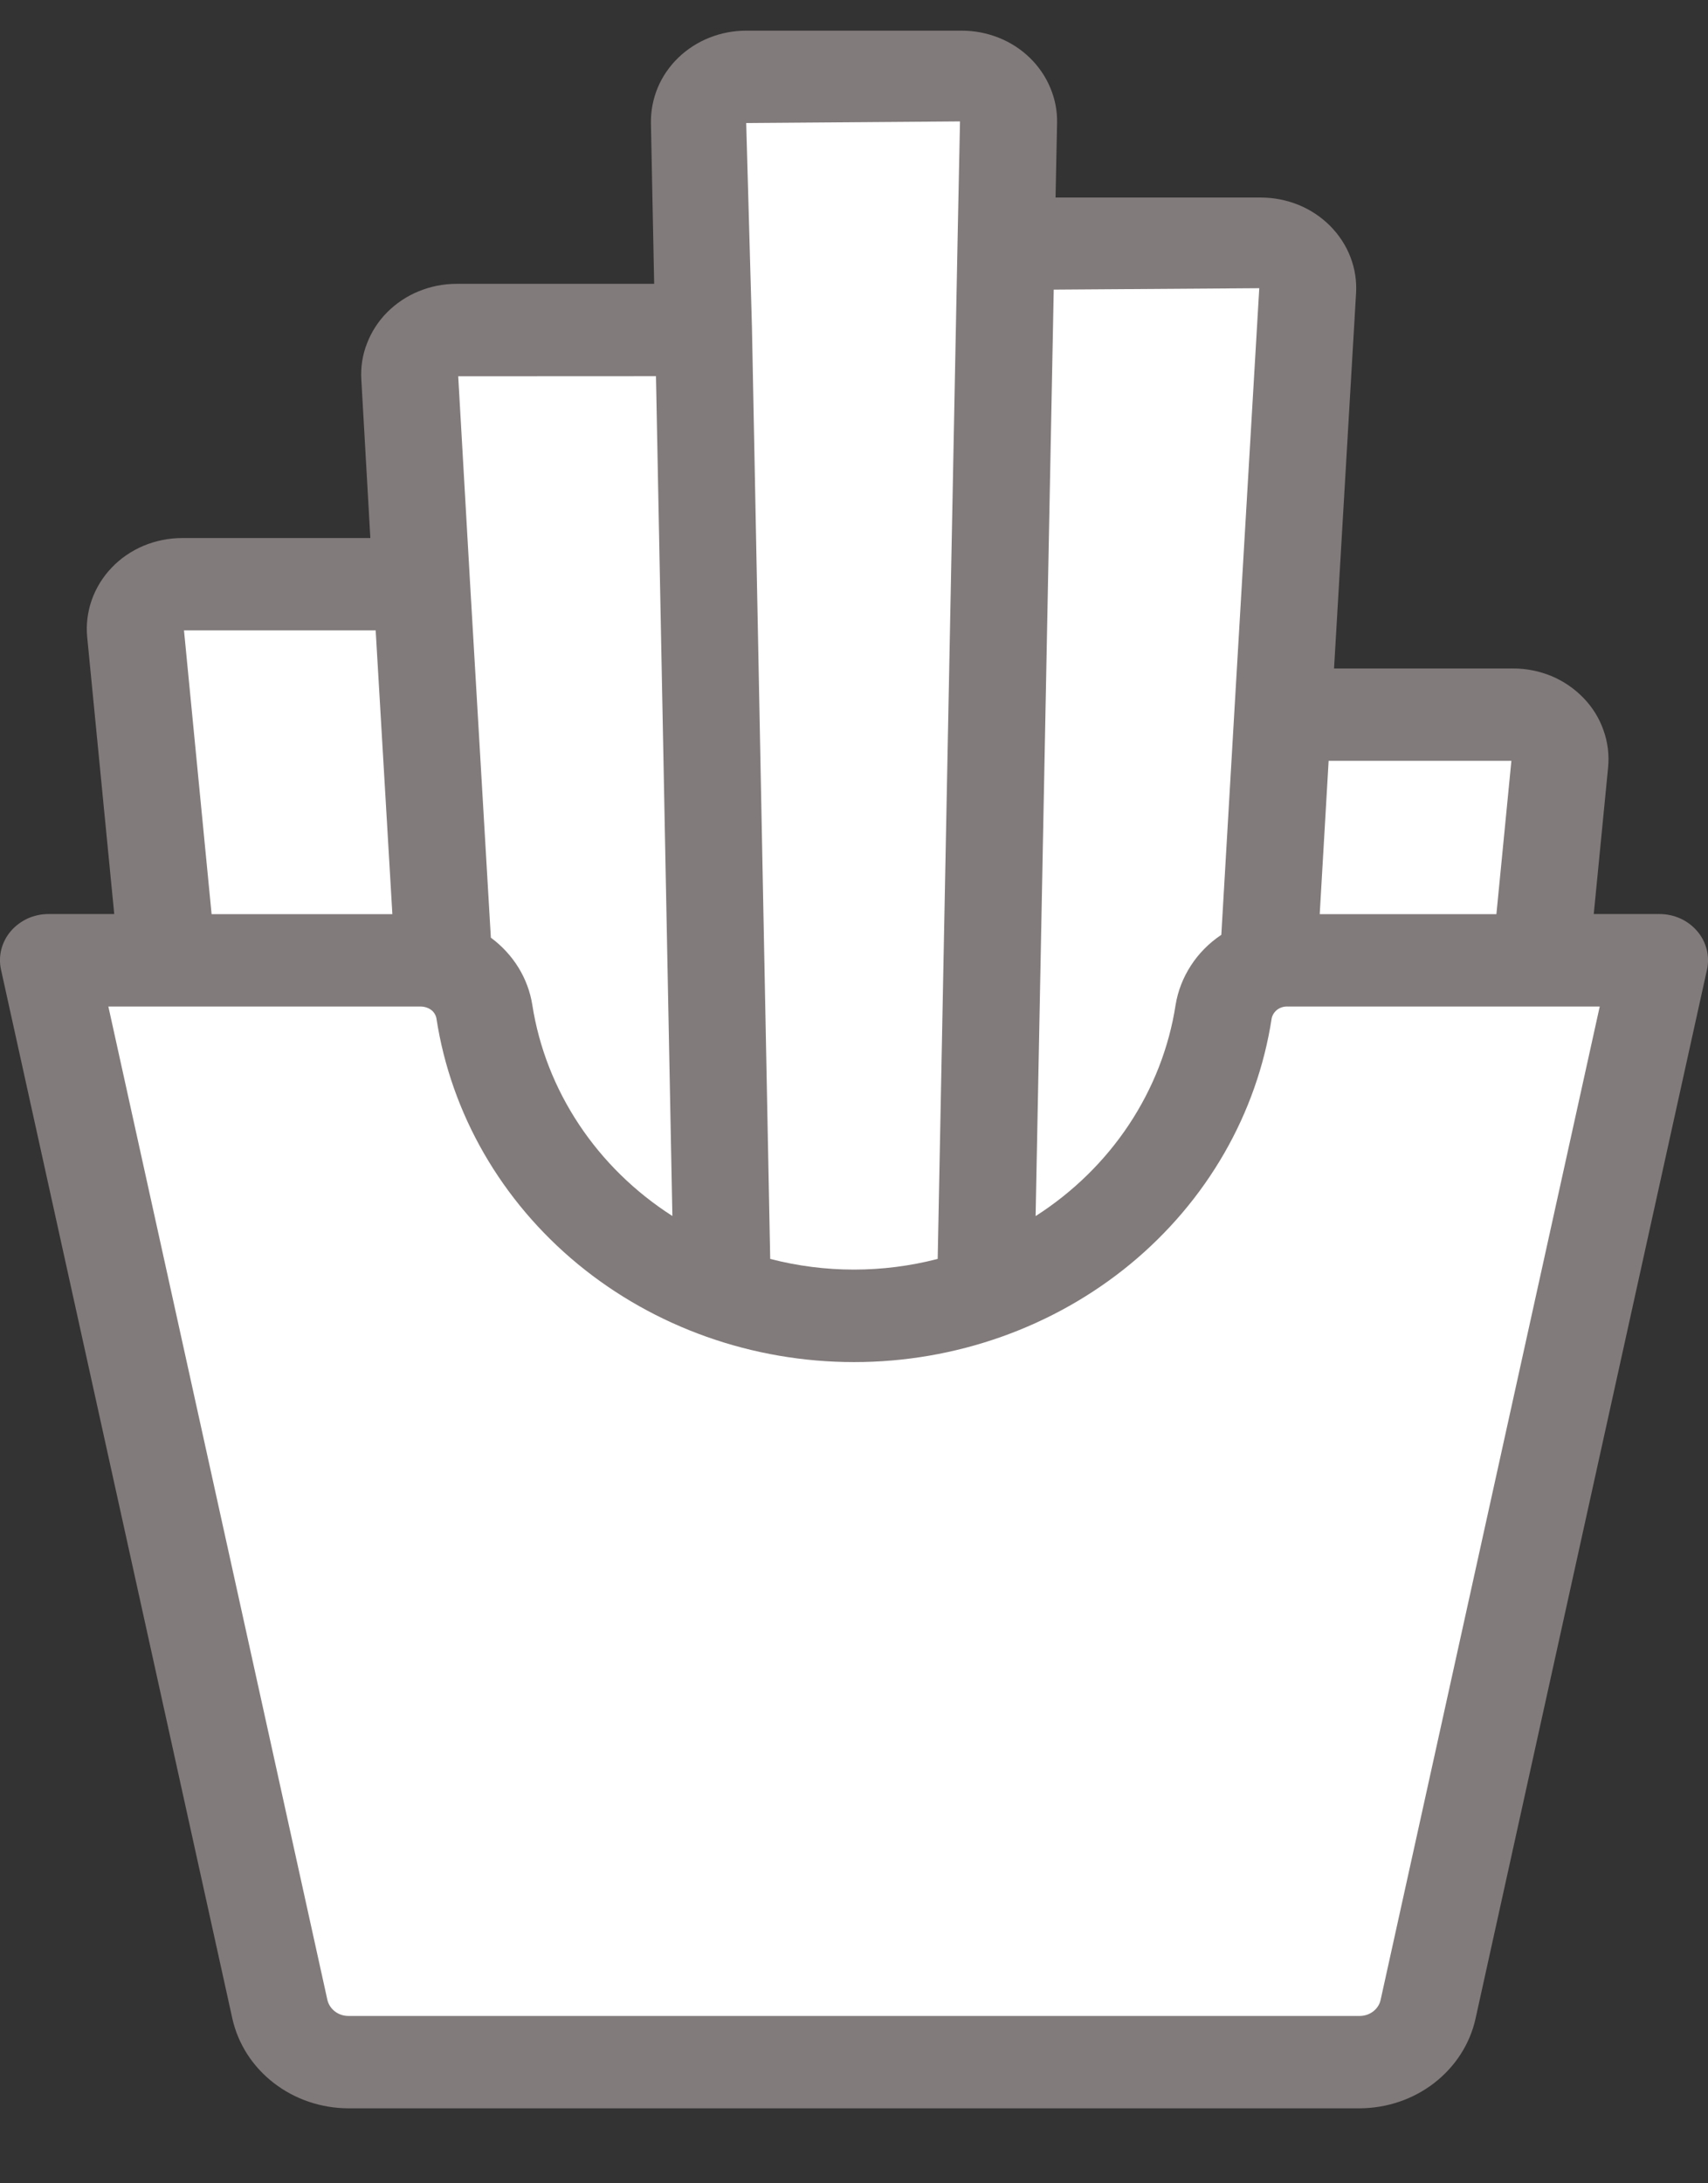 <svg width="18" height="23" viewBox="0 0 18 23" fill="none" xmlns="http://www.w3.org/2000/svg">
<rect x="0" y="0" width="18" height="23" fill="#333333" stroke="none"/>
<path d="M17.989 10.216C18.005 10.145 18.004 10.072 17.986 10.001C17.968 9.931 17.934 9.865 17.886 9.809C17.838 9.753 17.777 9.707 17.709 9.676C17.64 9.645 17.565 9.629 17.489 9.629H16.796L16.947 8.087C16.96 7.954 16.944 7.821 16.899 7.694C16.855 7.568 16.784 7.452 16.689 7.354C16.595 7.256 16.48 7.177 16.353 7.123C16.225 7.07 16.087 7.042 15.947 7.042H14.059L14.291 3.09C14.299 2.961 14.279 2.831 14.232 2.709C14.185 2.586 14.112 2.475 14.018 2.38C13.924 2.286 13.811 2.21 13.686 2.159C13.56 2.108 13.425 2.081 13.288 2.081H11.124L11.14 1.297C11.143 1.17 11.119 1.044 11.069 0.926C11.02 0.807 10.946 0.7 10.853 0.609C10.759 0.518 10.648 0.446 10.524 0.397C10.401 0.348 10.269 0.323 10.135 0.323H7.865C7.731 0.323 7.599 0.348 7.476 0.397C7.353 0.446 7.241 0.518 7.147 0.609C7.054 0.7 6.98 0.807 6.931 0.925C6.882 1.043 6.858 1.17 6.86 1.297L6.894 2.99H4.811C4.674 2.99 4.539 3.017 4.414 3.068C4.288 3.119 4.175 3.195 4.081 3.289C3.987 3.383 3.915 3.495 3.868 3.617C3.82 3.739 3.8 3.869 3.808 3.999L3.903 5.668H1.92C1.78 5.668 1.642 5.696 1.514 5.749C1.386 5.803 1.271 5.881 1.177 5.98C1.083 6.078 1.012 6.194 0.967 6.32C0.923 6.446 0.906 6.58 0.919 6.712L1.204 9.629H0.511C0.435 9.629 0.36 9.645 0.291 9.676C0.223 9.708 0.162 9.753 0.114 9.809C0.066 9.865 0.032 9.931 0.014 10.001C-0.004 10.072 -0.005 10.145 0.011 10.216L2.449 21.266C2.509 21.532 2.662 21.771 2.885 21.943C3.107 22.115 3.384 22.209 3.67 22.21H14.329C14.616 22.209 14.893 22.115 15.115 21.943C15.337 21.771 15.491 21.532 15.55 21.266L17.989 10.216Z" fill="#827B7B"/>
<path d="M14.002 8.015H15.928L15.77 9.63H13.908L14.002 8.015Z" fill="white"/>
<path d="M11.105 3.051L13.271 3.036L13.008 7.502L12.871 9.848C12.742 9.934 12.633 10.044 12.551 10.171C12.468 10.298 12.413 10.44 12.389 10.587C12.32 11.035 12.152 11.464 11.898 11.847C11.644 12.23 11.309 12.558 10.914 12.811L11.105 3.051Z" fill="white"/>
<path d="M10.117 1.279L10.091 2.558C10.091 2.56 10.091 2.562 10.091 2.564L9.882 13.262C9.304 13.412 8.695 13.412 8.117 13.262L7.925 3.473C7.925 3.471 7.925 3.469 7.925 3.468L7.864 1.296L10.117 1.279Z" fill="white"/>
<path d="M6.913 3.963L7.086 12.81C6.691 12.557 6.356 12.229 6.102 11.846C5.848 11.464 5.68 11.035 5.61 10.587C5.566 10.306 5.409 10.052 5.173 9.878L4.953 6.127L4.829 3.964L6.913 3.963Z" fill="white"/>
<path d="M3.959 6.641L4.135 9.63H2.23L1.939 6.641H3.959Z" fill="white"/>
<path d="M14.55 21.067C14.54 21.115 14.512 21.158 14.472 21.189C14.432 21.22 14.382 21.237 14.33 21.237H3.671C3.619 21.237 3.569 21.22 3.529 21.189C3.489 21.158 3.461 21.115 3.45 21.067L1.142 10.603H4.434C4.452 10.603 4.47 10.606 4.487 10.611C4.49 10.613 4.493 10.613 4.496 10.614C4.522 10.623 4.546 10.637 4.564 10.657C4.582 10.677 4.594 10.701 4.599 10.726C4.753 11.733 5.283 12.652 6.091 13.318C6.899 13.983 7.932 14.349 9.001 14.349C10.069 14.349 11.102 13.983 11.91 13.318C12.718 12.652 13.248 11.733 13.402 10.726C13.41 10.691 13.431 10.659 13.461 10.636C13.491 10.614 13.529 10.602 13.567 10.603H16.859L14.55 21.067Z" fill="white"/>
</svg>
